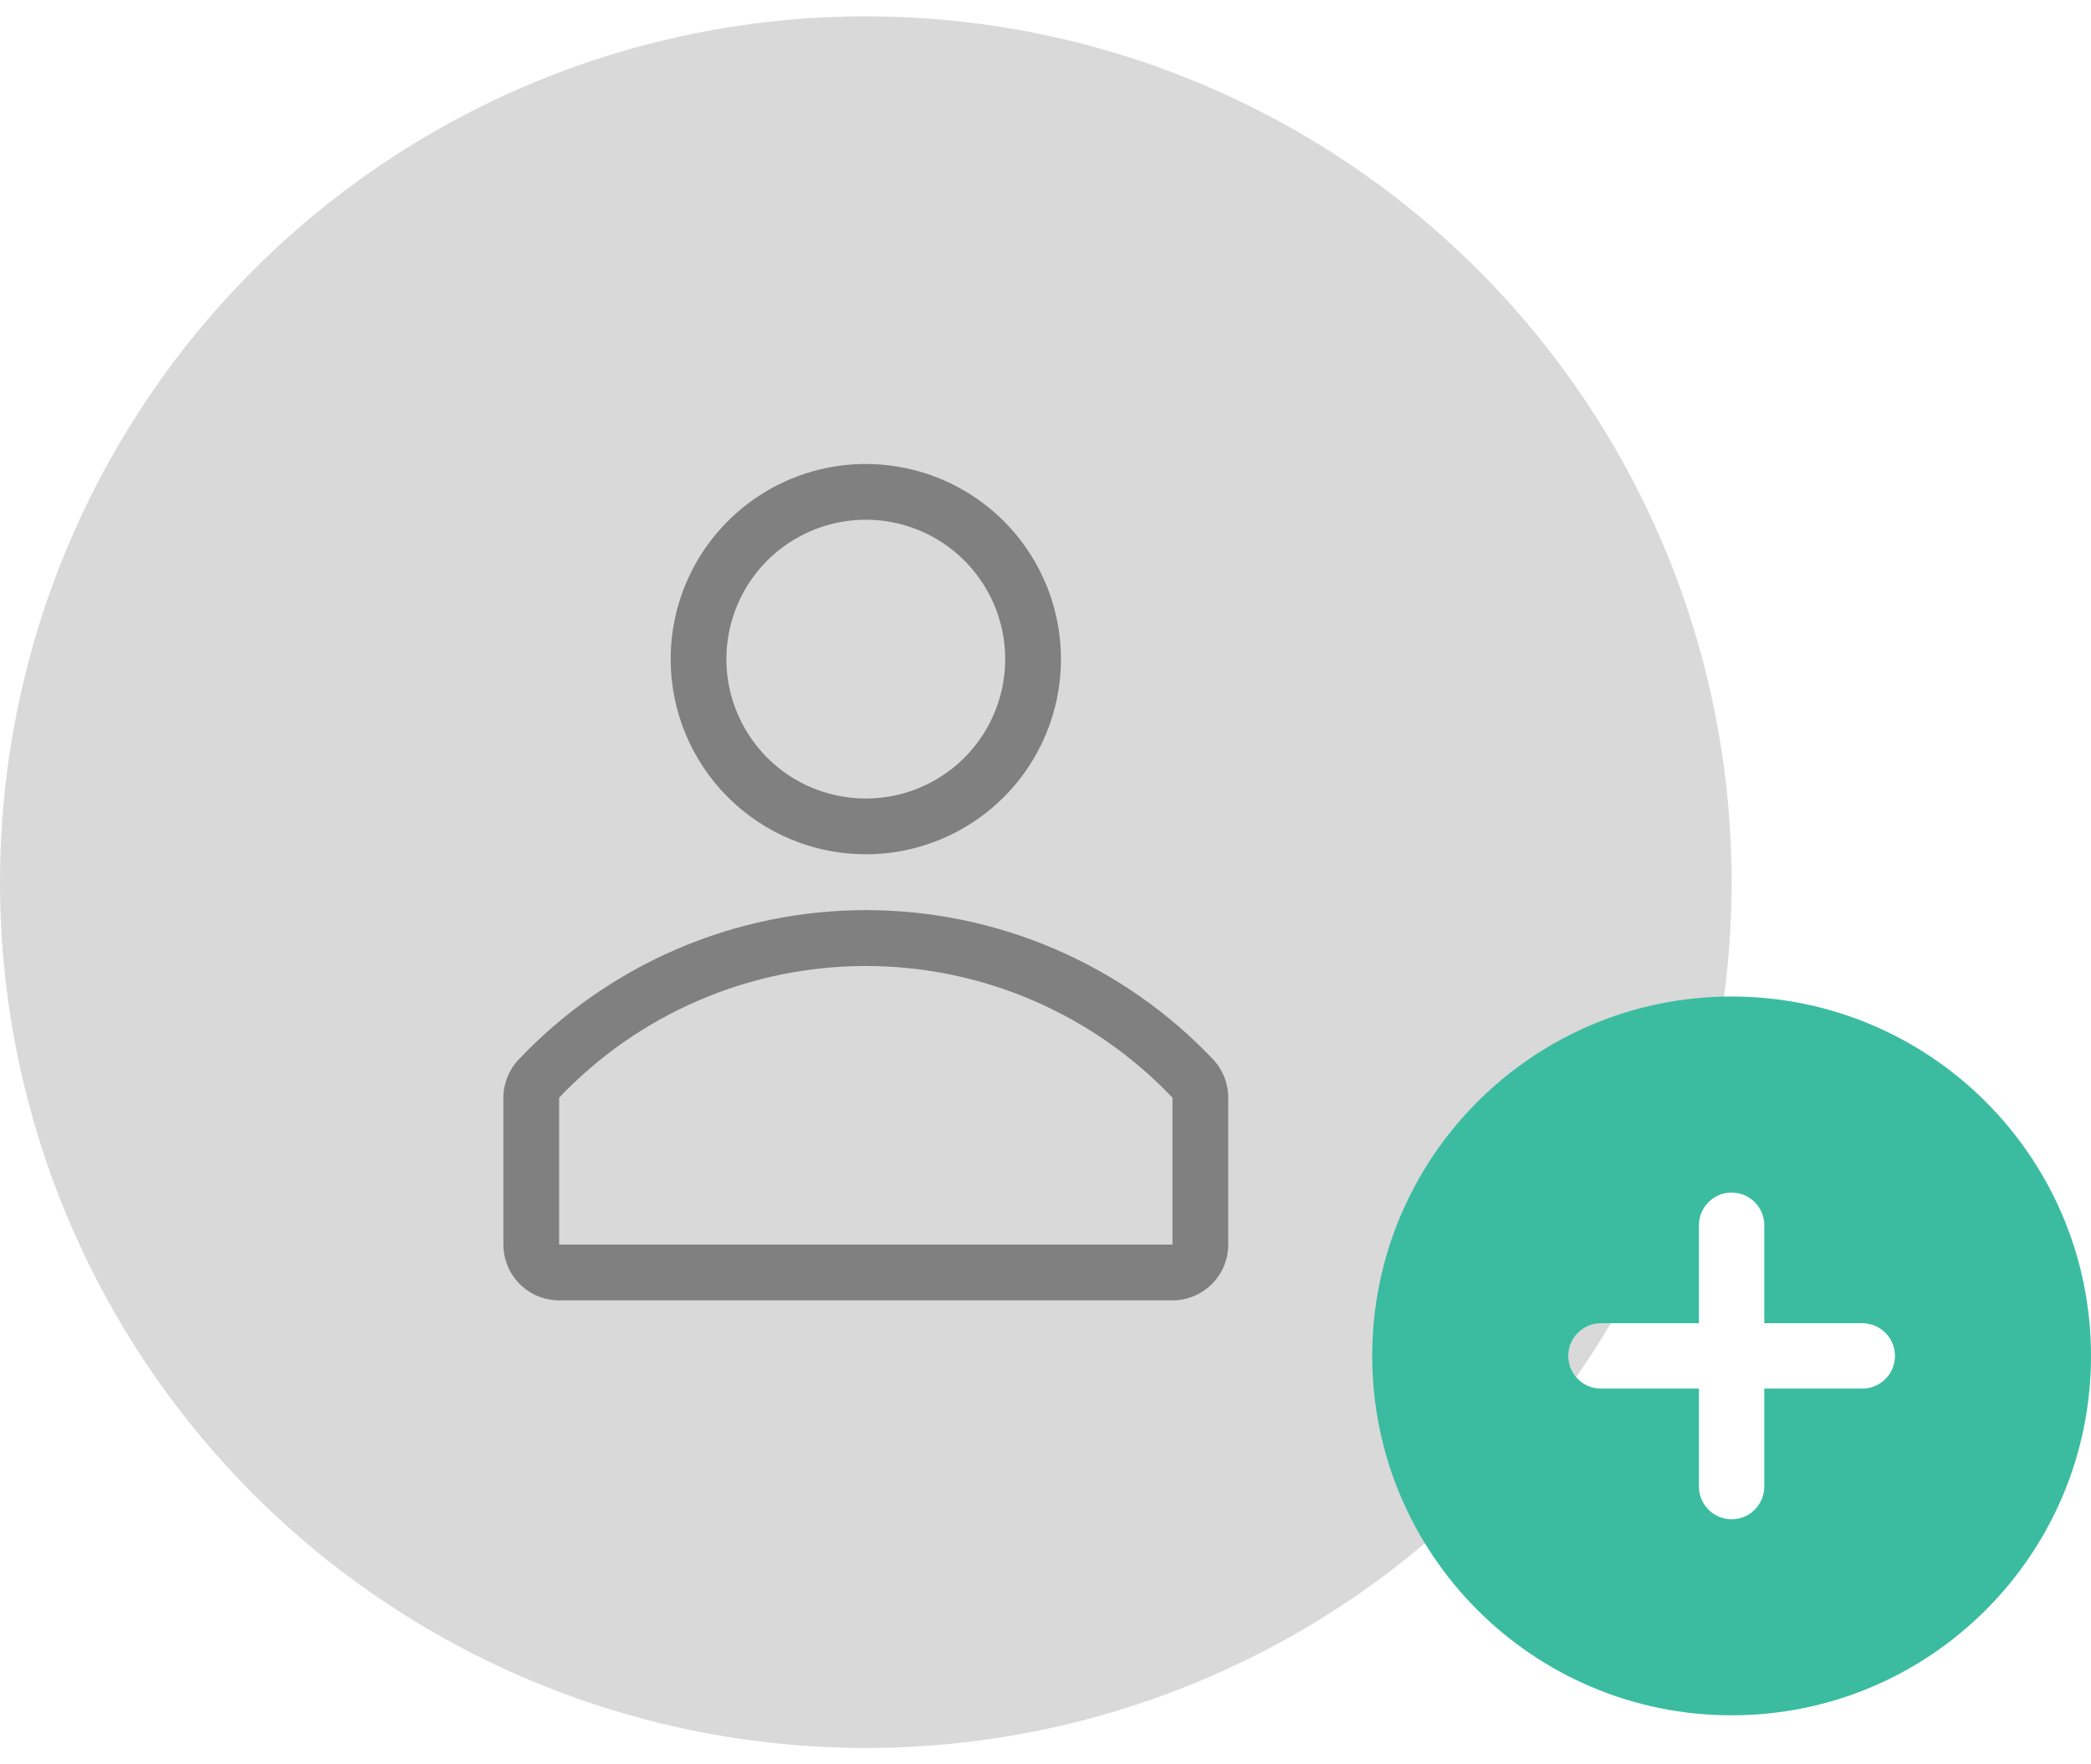 <svg width="64" height="54" viewBox="0 0 64 54" fill="none" xmlns="http://www.w3.org/2000/svg">
<circle cx="26.5" cy="27" r="26.5" fill="#D9D9D9"/>
<path d="M26.5 26.147C27.681 26.147 28.836 25.797 29.818 25.14C30.801 24.484 31.566 23.551 32.018 22.46C32.471 21.368 32.589 20.167 32.358 19.009C32.128 17.85 31.559 16.785 30.724 15.95C29.888 15.115 28.824 14.546 27.665 14.316C26.507 14.085 25.306 14.203 24.214 14.655C23.123 15.107 22.19 15.873 21.534 16.855C20.877 17.838 20.527 18.992 20.527 20.174C20.527 21.758 21.156 23.277 22.276 24.397C23.396 25.517 24.916 26.147 26.5 26.147ZM26.5 15.907C27.344 15.907 28.169 16.157 28.87 16.626C29.572 17.095 30.119 17.762 30.442 18.541C30.765 19.321 30.849 20.178 30.684 21.006C30.52 21.834 30.113 22.594 29.517 23.191C28.92 23.787 28.16 24.194 27.332 24.358C26.505 24.523 25.647 24.438 24.867 24.116C24.088 23.793 23.421 23.246 22.953 22.544C22.484 21.843 22.233 21.018 22.233 20.174C22.233 19.042 22.683 17.957 23.483 17.157C24.283 16.357 25.368 15.907 26.5 15.907Z" fill="#808080"/>
<path d="M37.141 32.436C35.772 30.989 34.123 29.837 32.294 29.05C30.465 28.262 28.495 27.856 26.504 27.856C24.513 27.856 22.543 28.262 20.714 29.05C18.885 29.837 17.236 30.989 15.868 32.436C15.571 32.752 15.406 33.17 15.407 33.605V38.093C15.407 38.545 15.587 38.98 15.907 39.3C16.227 39.62 16.661 39.8 17.114 39.8H35.886C36.339 39.8 36.773 39.62 37.093 39.3C37.413 38.98 37.593 38.545 37.593 38.093V33.605C37.596 33.172 37.434 32.754 37.141 32.436ZM35.886 38.093H17.114V33.596C18.323 32.323 19.779 31.309 21.392 30.616C23.006 29.923 24.744 29.566 26.5 29.566C28.256 29.566 29.994 29.923 31.608 30.616C33.221 31.309 34.677 32.323 35.886 33.596V38.093Z" fill="#808080"/>
<path fill-rule="evenodd" clip-rule="evenodd" d="M53 30.5C46.925 30.5 42 35.425 42 41.5C42 47.575 46.925 52.5 53 52.5C59.075 52.5 64 47.575 64 41.5C64 35.425 59.075 30.5 53 30.5ZM54 45.5C54 45.765 53.895 46.02 53.707 46.207C53.52 46.395 53.265 46.5 53 46.5C52.735 46.5 52.48 46.395 52.293 46.207C52.105 46.02 52 45.765 52 45.5V42.5H49C48.735 42.5 48.48 42.395 48.293 42.207C48.105 42.02 48 41.765 48 41.5C48 41.235 48.105 40.98 48.293 40.793C48.48 40.605 48.735 40.5 49 40.5H52V37.5C52 37.235 52.105 36.98 52.293 36.793C52.48 36.605 52.735 36.5 53 36.5C53.265 36.5 53.52 36.605 53.707 36.793C53.895 36.98 54 37.235 54 37.5V40.5H57C57.265 40.5 57.52 40.605 57.707 40.793C57.895 40.98 58 41.235 58 41.5C58 41.765 57.895 42.02 57.707 42.207C57.52 42.395 57.265 42.5 57 42.5H54V45.5Z" fill="#3BBCA0"/>
</svg>
